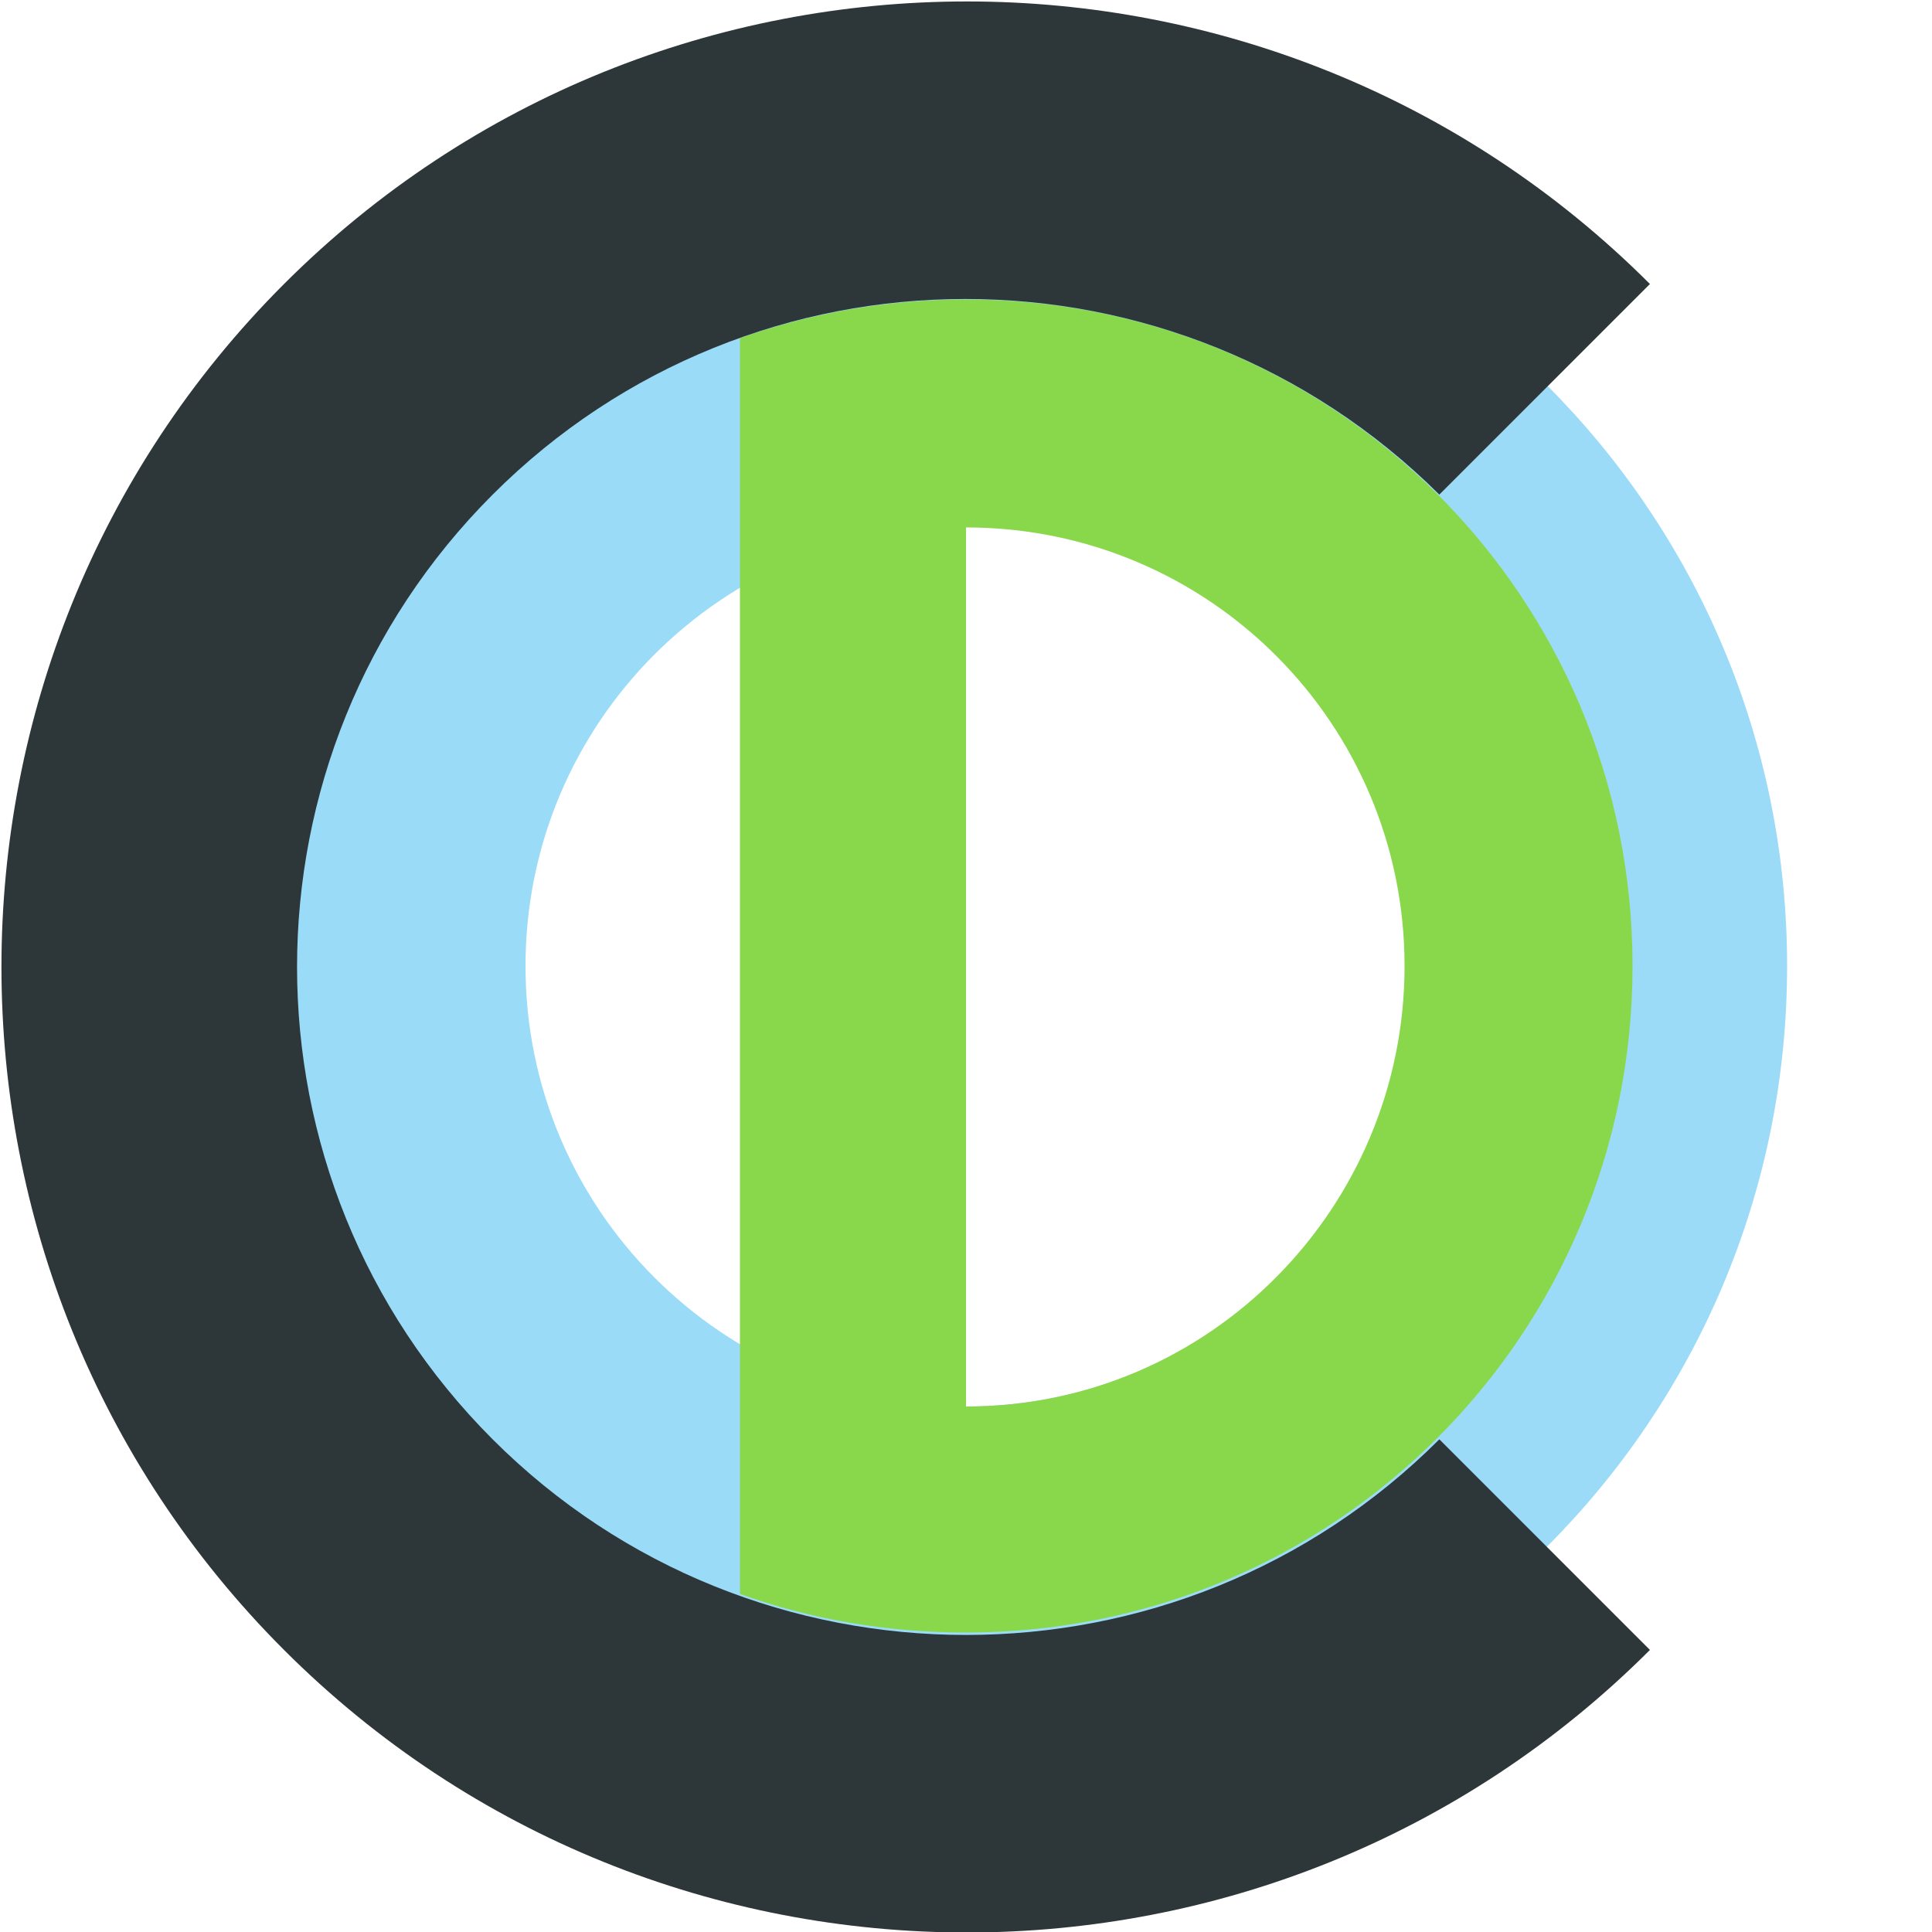 <?xml version="1.0" encoding="utf-8"?>
<!-- Generator: Adobe Illustrator 18.1.1, SVG Export Plug-In . SVG Version: 6.00 Build 0)  -->
<!DOCTYPE svg PUBLIC "-//W3C//DTD SVG 1.1//EN" "http://www.w3.org/Graphics/SVG/1.1/DTD/svg11.dtd">
<svg version="1.1" id="Layer_1" xmlns="http://www.w3.org/2000/svg" xmlns:xlink="http://www.w3.org/1999/xlink" x="0px" y="0px"
	 viewBox="0 0 100 100" enable-background="new 0 0 100 100" xml:space="preserve">
<linearGradient id="SVGID_1_" gradientUnits="userSpaceOnUse" x1="7.5" y1="50" x2="92.5" y2="50" gradientTransform="matrix(1 0 0 -1 0 100)">
	<stop  offset="0" style="stop-color:#9ADBF8"/>
	<stop  offset="1" style="stop-color:#9BDBF8"/>
</linearGradient>
<path fill="url(#SVGID_1_)" d="M50,7.5C26.5,7.5,7.5,26.5,7.5,50s19,42.5,42.5,42.5s42.5-19,42.5-42.5S73.5,7.5,50,7.5z M50,72.8
	c-12.6,0-22.8-10.2-22.8-22.8S37.4,27.2,50,27.2S72.8,37.4,72.8,50S62.6,72.8,50,72.8z"/>
<g id="D">
	<linearGradient id="SVGID_2_" gradientUnits="userSpaceOnUse" x1="38.3" y1="50" x2="84.5" y2="50">
		<stop  offset="0" style="stop-color:#89D84C"/>
		<stop  offset="1" style="stop-color:#89D84C"/>
	</linearGradient>
	<path fill="url(#SVGID_2_)" d="M50,15.5c-4.1,0-8,0.7-11.7,2v13v39v13c3.6,1.3,7.6,2,11.7,2c19.1,0,34.5-15.4,34.5-34.5
		S69.1,15.5,50,15.5z M50,72.8V27.3c12.6,0,22.7,10.2,22.7,22.7S62.6,72.8,50,72.8z	">
<animateTransform  type="rotate" fill="remove" restart="always" calcMode="linear" additive="replace" accumulate="none" repeatCount="indefinite" dur="2s" begin=".4s" to="360 50 50" attributeName="transform" from="0 50 50" attributeType="XML">
			</animateTransform>
	</path>
</g>
<g id="C">
	
		<linearGradient id="SVGID_3_" gradientUnits="userSpaceOnUse" x1="7.500601e-002" y1="49.95" x2="85.4" y2="49.95" gradientTransform="matrix(1 0 0 -1 0 100)">
		<stop  offset="0" style="stop-color:#2D3639"/>
		<stop  offset="1" style="stop-color:#2D3639"/>
	</linearGradient>
	<path fill="url(#SVGID_3_)" d="M25.5,74.5C12,61,12,39.1,25.5,25.6s35.4-13.5,49,0l10.9-10.9c-19.5-19.5-51.2-19.5-70.7,0
		s-19.5,51.2,0,70.7s51.2,19.5,70.7,0L74.5,74.5C61,88,39,88,25.5,74.5z	">
<animateTransform  type="rotate" fill="remove" restart="always" calcMode="linear" additive="replace" accumulate="none" repeatCount="indefinite" dur="4s" begin=".4s" to="0 50 50" attributeName="transform" from="360 50 50" attributeType="XML">
			</animateTransform>
	</path>
</g>
</svg>
